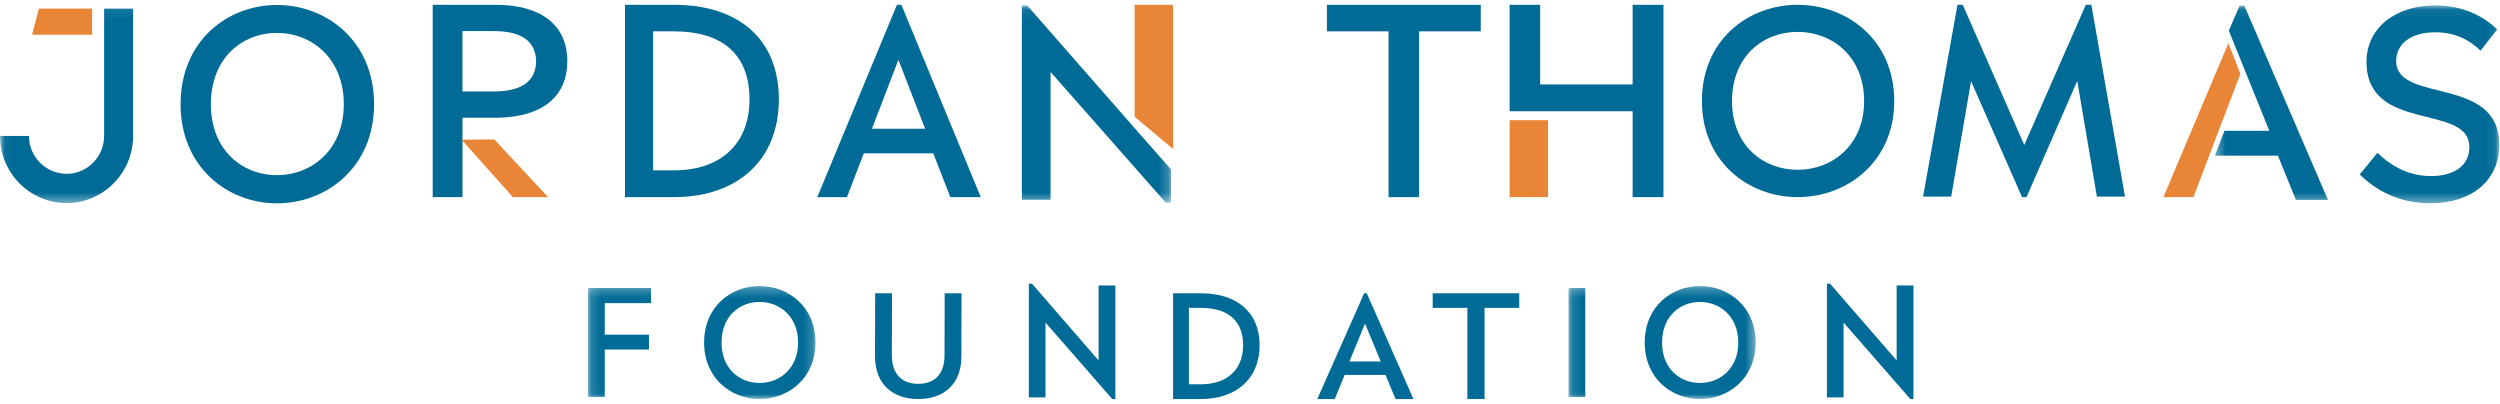 <?xml version="1.0" encoding="UTF-8"?>
<svg width="260px" height="42px" viewBox="0 0 260 42" version="1.1" xmlns="http://www.w3.org/2000/svg" xmlns:xlink="http://www.w3.org/1999/xlink">
    <title>logo-nav</title>
    <defs>
        <polygon id="path-1" points="0.029 0.074 121.789 0.074 121.789 20.617 0.029 20.617"></polygon>
        <polygon id="path-3" points="0.348 0.062 29.927 0.062 29.927 20.637 0.348 20.637"></polygon>
        <polygon id="path-5" points="0.144 0.247 23.813 0.247 23.813 11.971 0.144 11.971"></polygon>
        <polygon id="path-7" points="0.125 0.247 19.589 0.247 19.589 11.971 0.125 11.971"></polygon>
    </defs>
    <g id="Symbols" stroke="none" stroke-width="1" fill="none" fill-rule="evenodd">
        <g id="nav-hover" transform="translate(-131, -71)">
            <g id="logo-nav" transform="translate(131, 71.5)">
                <g id="Group-4" transform="translate(3, 0)">
                    <polyline id="Fill-1" fill="#E98536" points="0.335 3.11 6.58 3.11 6.58 0.394 1.039 0.394 0.335 3.11"></polyline>
                    <path d="M32.755,10.346 C32.755,5.559 29.414,2.923 25.802,2.923 C22.163,2.923 18.931,5.559 18.931,10.346 C18.931,15.08 22.163,17.716 25.802,17.716 C29.414,17.716 32.755,15.08 32.755,10.346 Z M15.781,10.346 C15.781,3.758 20.642,0.019 25.802,0.019 C30.962,0.019 35.905,3.758 35.905,10.346 C35.905,16.856 30.99,20.647 25.802,20.647 C20.642,20.647 15.781,16.856 15.781,10.346 L15.781,10.346 Z" id="Fill-3" fill="#006B96"></path>
                </g>
                <path d="M77.947,9.825 C77.947,5.034 74.973,2.761 70.131,2.761 L67.921,2.761 L67.921,17.213 L70.131,17.213 C74.815,17.213 77.947,14.587 77.947,9.825 Z M81,9.825 C81,16.238 76.605,20 70.105,20 L65,20 L65,0 L70.105,0 C76.868,0 81,3.627 81,9.825 L81,9.825 Z" id="Fill-5" fill="#006B96"></path>
                <path d="M93.436,5.726 L90.683,12.889 L96.213,12.889 L93.436,5.726 Z M97.062,15.446 L89.835,15.446 L88.086,20 L85,20 L93.281,0 L93.745,0 L102,20 L98.836,20 L97.062,15.446 L97.062,15.446 Z" id="Fill-6" fill="#006B96"></path>
                <g id="Group-10">
                    <mask id="mask-2" fill="white">
                        <use xlink:href="#path-1"></use>
                    </mask>
                    <g id="Clip-8"></g>
                    <polyline id="Fill-7" fill="#006B96" mask="url(#mask-2)" points="117.88 12.686 106.835 0.074 106.273 0.074 106.273 20.272 109.259 20.272 109.259 6.984 121.231 20.567 121.789 20.567 121.789 17.12 118.776 13.703 117.88 12.686"></polyline>
                    <path d="M13.842,0.394 L13.842,13.637 C13.842,17.486 10.738,20.617 6.923,20.617 C3.104,20.617 0,17.486 0,13.637 L3.013,13.637 C3.013,15.811 4.767,17.577 6.923,17.577 C9.078,17.577 10.829,15.811 10.829,13.637 L10.829,0.394 L13.842,0.394" id="Fill-9" fill="#006B96" mask="url(#mask-2)"></path>
                </g>
                <path d="M51.336,9.012 L48.098,9.012 L48.098,2.734 L51.336,2.734 C54.273,2.734 55.714,3.806 55.761,5.873 C55.714,7.94 54.273,9.012 51.336,9.012 Z M59,5.873 C59,2.03 56.178,0 51.557,0 L45,0 L45,11.745 L45.001,11.745 L45.001,20 L48.099,20 L48.099,11.745 L51.557,11.745 C51.952,11.745 52.328,11.725 52.696,11.695 L52.782,11.694 L52.777,11.688 C56.667,11.351 59,9.363 59,5.873 L59,5.873 Z" id="Fill-11" fill="#006B96"></path>
                <polyline id="Fill-12" fill="#E98536" points="51.409 14 48 14.022 53.338 20 57 20 51.409 14"></polyline>
                <polyline id="Fill-13" fill="#E98536" points="118 0 118 11.637 122 15 122 0 118 0"></polyline>
                <polyline id="Fill-14" fill="#006B96" points="144.411 2.76 138 2.76 138 0 154 0 154 2.76 147.589 2.76 147.589 20 144.411 20 144.411 2.76"></polyline>
                <polyline id="Fill-15" fill="#006B96" points="169.794 0 169.794 8.281 160.177 8.281 160.177 0 157 0 157 11.067 169.794 11.067 169.794 20 173 20 173 0 169.794 0"></polyline>
                <path d="M193.869,10.013 C193.869,5.372 190.549,2.816 186.96,2.816 C183.343,2.816 180.131,5.372 180.131,10.013 C180.131,14.603 183.343,17.158 186.96,17.158 C190.549,17.158 193.869,14.603 193.869,10.013 Z M177,10.013 C177,3.625 181.832,0 186.96,0 C192.088,0 197,3.625 197,10.013 C197,16.324 192.115,20 186.96,20 C181.832,20 177,16.324 177,10.013 L177,10.013 Z" id="Fill-16" fill="#006B96"></path>
                <polyline id="Fill-17" fill="#006B96" points="218.075 19.947 216.037 7.915 210.761 20 210.291 20 204.989 7.942 202.925 19.947 200 19.947 203.578 0 204.127 0 210.526 14.581 216.925 0 217.5 0 221 19.947 218.075 19.947"></polyline>
                <g id="Group-21" transform="translate(230, 0)">
                    <mask id="mask-4" fill="white">
                        <use xlink:href="#path-3"></use>
                    </mask>
                    <g id="Clip-19"></g>
                    <polyline id="Fill-18" fill="#006B96" mask="url(#mask-4)" points="3.411 0.089 2.922 0.089 1.799 2.689 4.244 8.74 6.012 13.106 1.337 13.106 0.348 15.688 6.904 15.688 8.771 20.286 12.106 20.286 3.411 0.089"></polyline>
                    <path d="M15.41,17.651 L17.252,15.392 C18.931,17.006 20.8,17.812 22.831,17.812 C25.35,17.812 26.813,16.629 26.813,14.8 C26.813,10.174 16.115,13.402 16.115,5.925 C16.115,2.509 18.986,0.062 23.265,0.062 C26.136,0.062 28.275,1.165 29.711,2.563 L27.977,4.768 C26.759,3.585 25.269,2.859 23.265,2.859 C20.719,2.859 19.202,4.069 19.202,5.844 C19.202,10.309 29.928,7.296 29.928,14.558 C29.928,18.27 27.057,20.637 22.777,20.637 C19.338,20.637 17.036,19.211 15.41,17.651" id="Fill-20" fill="#006B96" mask="url(#mask-4)"></path>
                </g>
                <polyline id="Fill-22" fill="#E98536" points="233 7.172 231.747 4 225 20 228.116 20 233 7.172"></polyline>
                <polygon id="Fill-23" fill="#E98536" points="157 20 161 20 161 12 157 12"></polygon>
                <g id="Group-27" transform="translate(61, 29)">
                    <mask id="mask-6" fill="white">
                        <use xlink:href="#path-5"></use>
                    </mask>
                    <g id="Clip-25"></g>
                    <polyline id="Fill-24" fill="#006B96" mask="url(#mask-6)" points="1.895 2.025 1.895 5.304 6.491 5.304 6.491 6.852 1.895 6.852 1.895 11.785 0.144 11.785 0.144 0.462 6.71 0.462 6.71 2.025 1.895 2.025"></polyline>
                    <path d="M22,6.132 C22,3.404 20.077,1.903 17.997,1.903 C15.902,1.903 14.041,3.404 14.041,6.132 C14.041,8.828 15.902,10.33 17.997,10.33 C20.077,10.33 22,8.828 22,6.132 Z M12.228,6.132 C12.228,2.377 15.026,0.247 17.997,0.247 C20.968,0.247 23.813,2.377 23.813,6.132 C23.813,9.84 20.983,12 17.997,12 C15.026,12 12.228,9.84 12.228,6.132 L12.228,6.132 Z" id="Fill-26" fill="#006B96" mask="url(#mask-6)"></path>
                </g>
                <path d="M91,36.562 L91.016,30 L92.769,30 L92.753,36.445 C92.753,38.437 93.833,39.418 95.492,39.418 C97.182,39.418 98.231,38.437 98.231,36.445 L98.247,30 L100,30 L99.984,36.562 C99.984,39.55 98.059,41 95.507,41 C92.941,41 91,39.55 91,36.562" id="Fill-28" fill="#006B96"></path>
                <polyline id="Fill-29" fill="#006B96" points="116 29.189 116 41 115.675 41 108.732 33.048 108.732 40.827 107 40.827 107 29 107.325 29 114.253 36.984 114.253 29.189 116 29.189"></polyline>
                <path d="M129.283,35.403 C129.283,32.768 127.611,31.518 124.887,31.518 L123.643,31.518 L123.643,39.467 L124.887,39.467 C127.522,39.467 129.283,38.023 129.283,35.403 Z M131,35.403 C131,38.931 128.528,41 124.872,41 L122,41 L122,30 L124.872,30 C128.676,30 131,31.994 131,35.403 L131,35.403 Z" id="Fill-30" fill="#006B96"></path>
                <path d="M141.962,33.149 L140.344,37.089 L143.596,37.089 L141.962,33.149 Z M144.096,38.496 L139.844,38.496 L138.815,41 L137,41 L141.871,30 L142.144,30 L147,41 L145.139,41 L144.096,38.496 L144.096,38.496 Z" id="Fill-31" fill="#006B96"></path>
                <polyline id="Fill-32" fill="#006B96" points="152.606 31.518 149 31.518 149 30 158 30 158 31.518 154.394 31.518 154.394 41 152.606 41 152.606 31.518"></polyline>
                <g id="Group-36" transform="translate(163, 29)">
                    <mask id="mask-8" fill="white">
                        <use xlink:href="#path-7"></use>
                    </mask>
                    <g id="Clip-34"></g>
                    <polygon id="Fill-33" fill="#006B96" mask="url(#mask-8)" points="0.125 11.785 1.869 11.785 1.869 0.462 0.125 0.462"></polygon>
                    <path d="M17.782,6.132 C17.782,3.404 15.867,1.903 13.797,1.903 C11.71,1.903 9.857,3.404 9.857,6.132 C9.857,8.828 11.71,10.33 13.797,10.33 C15.867,10.33 17.782,8.828 17.782,6.132 Z M8.05,6.132 C8.05,2.377 10.838,0.247 13.797,0.247 C16.755,0.247 19.589,2.377 19.589,6.132 C19.589,9.84 16.77,12 13.797,12 C10.838,12 8.05,9.84 8.05,6.132 L8.05,6.132 Z" id="Fill-35" fill="#006B96" mask="url(#mask-8)"></path>
                </g>
                <polyline id="Fill-37" fill="#006B96" points="199 29.189 199 41 198.675 41 191.732 33.048 191.732 40.827 190 40.827 190 29 190.325 29 197.252 36.984 197.252 29.189 199 29.189"></polyline>
            </g>
        </g>
    </g>
</svg>